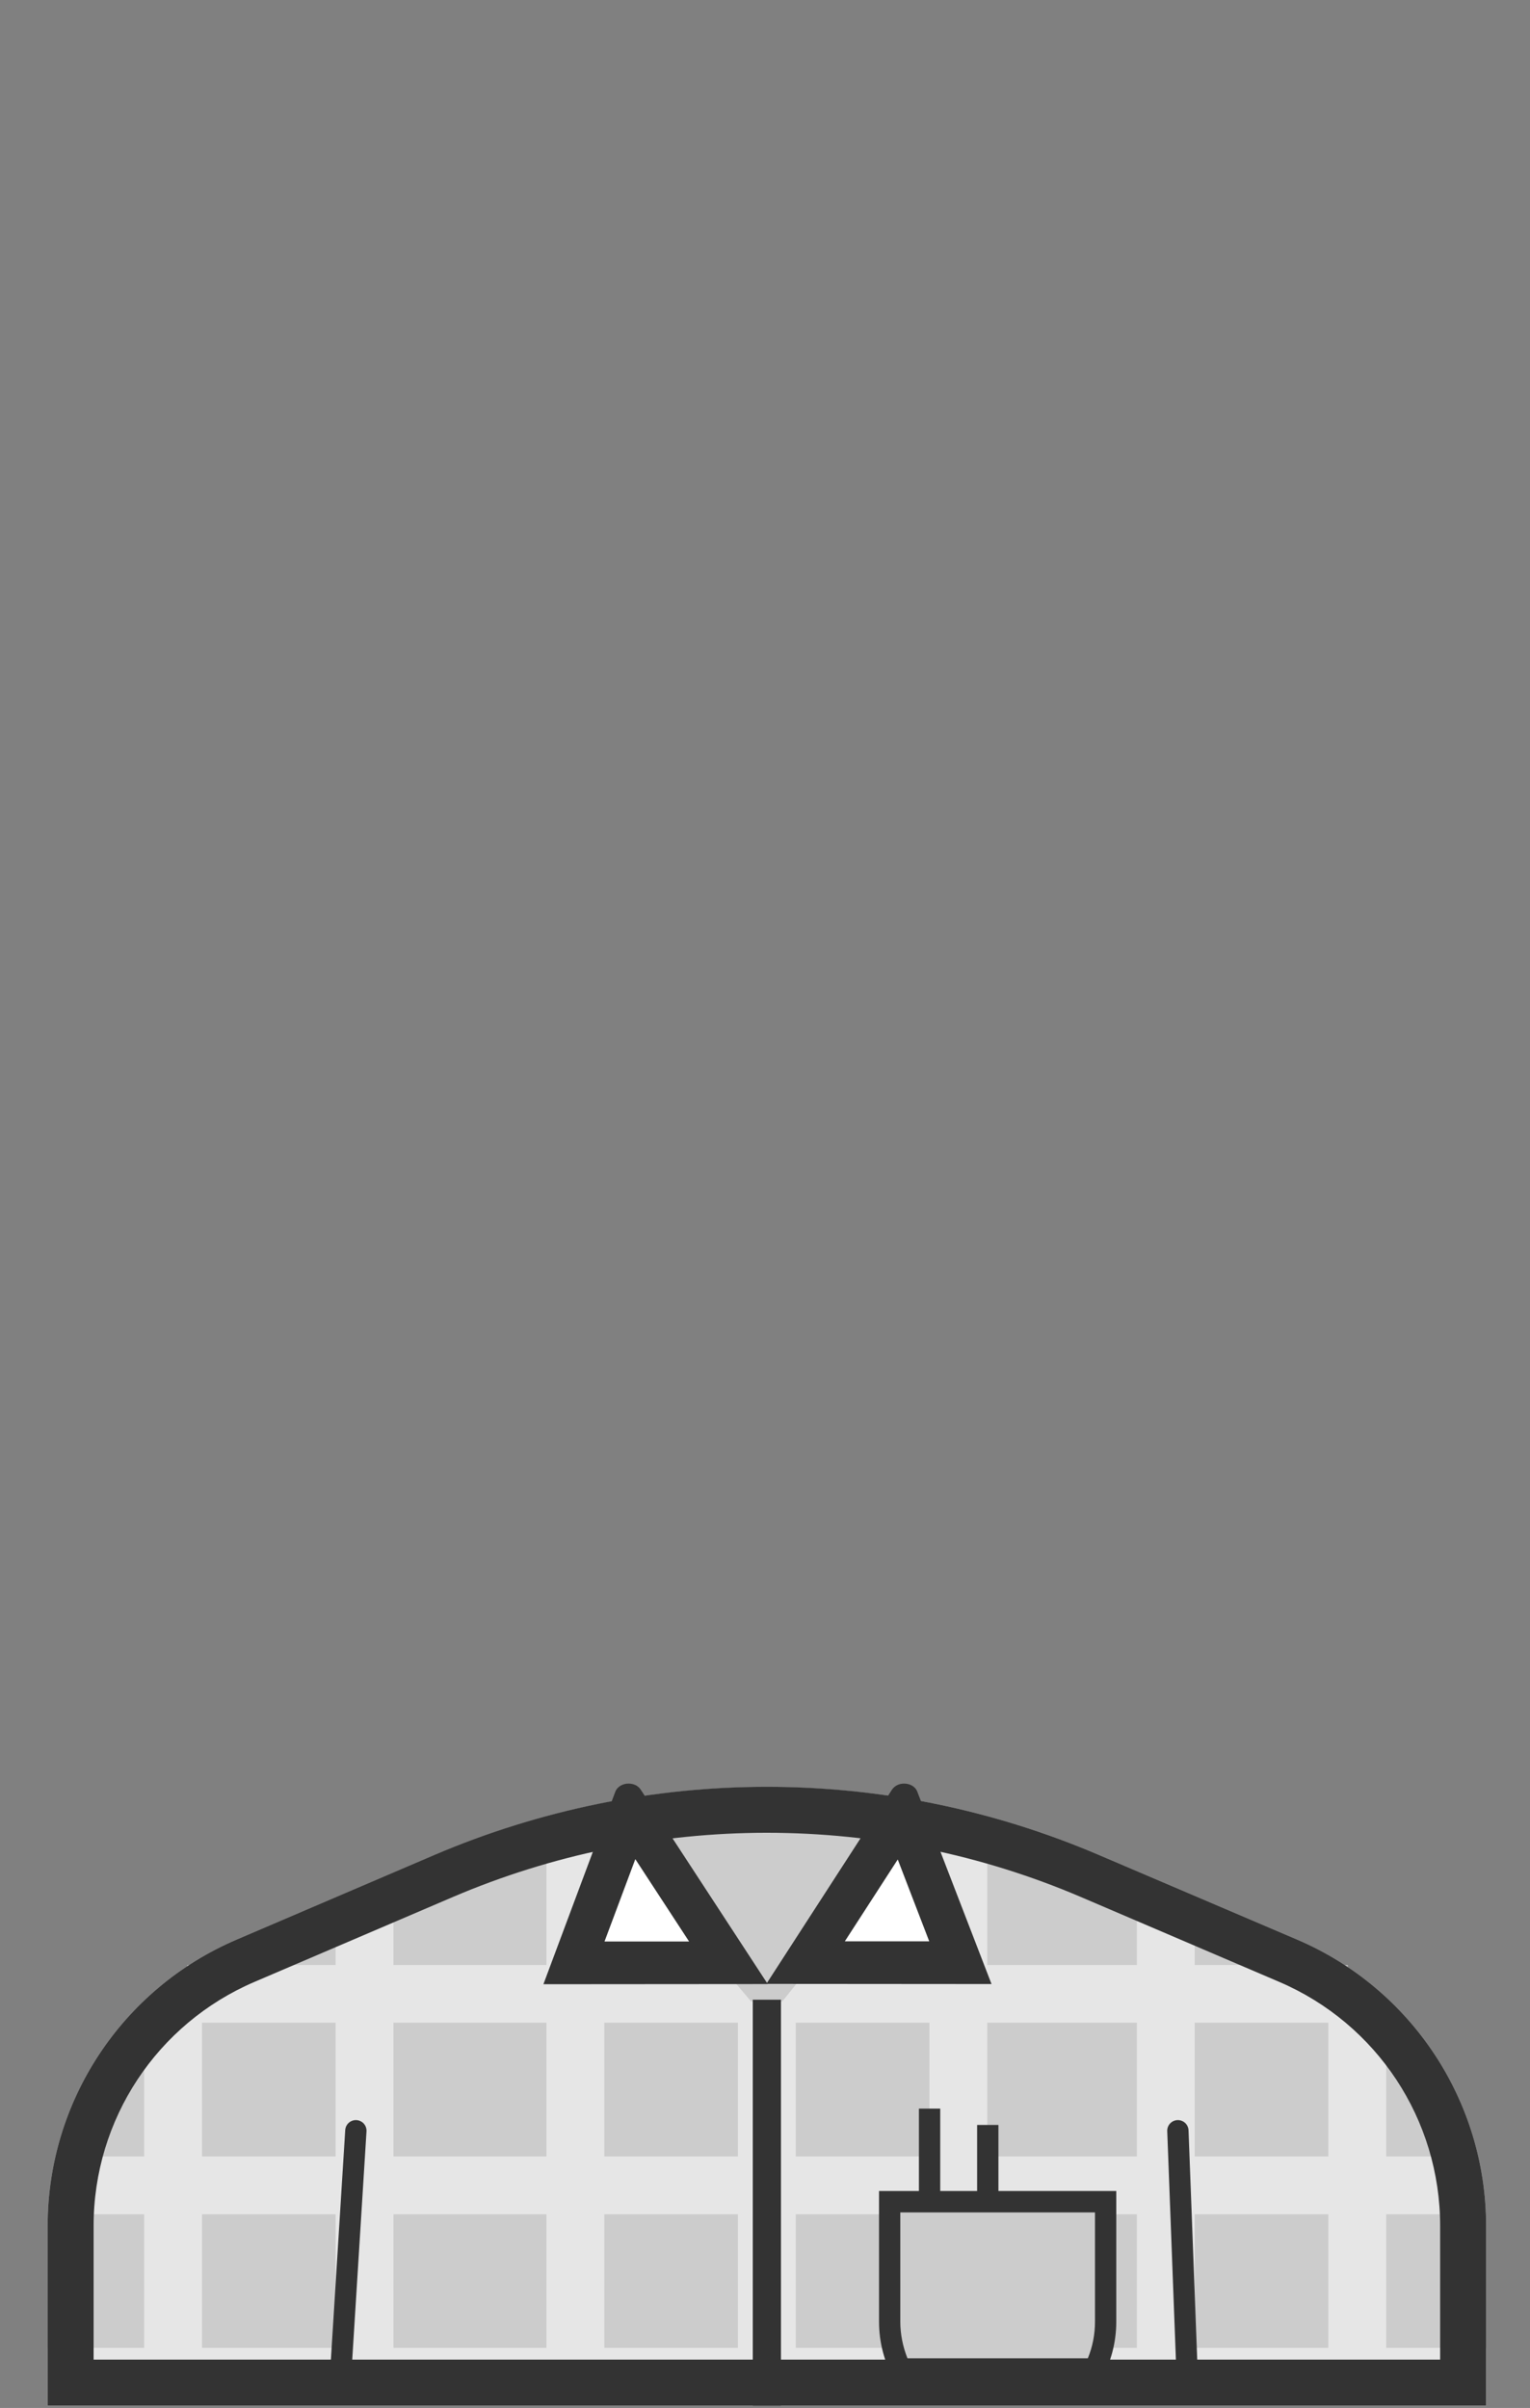 <svg width="899" height="1415" xmlns="http://www.w3.org/2000/svg"><rect width="100%" height="100%" fill="#808080" stroke="none"/><g fill="none" fill-rule="evenodd"><path d="M873.2 1308.4v-.4c0-73.2-43.7-139.4-111-168.2L645.6 1090c-61.6-26.4-127.9-39.9-195-39.9-67 0-133.3 13.6-195 39.9L139 1139.8c-67.3 28.8-111 95-111 168.2v105.6h845.2v-105.2z" fill="#CCC"/><g fill="#FFF" opacity=".5"><path d="M28 1379.7h845.2v34H28zm15-112.5h815v34H43zm67-112.5h313.162l27.596 32.5 26.063-32.5H792v33.9H110z"/><path d="M321.1 1078h34v325h-34zm112.5 98.1h34V1401h-34zm112.5-96.1h34v322h-34zM668 1120h34v277h-34zm112.5 55h34v222h-34zM84.7 1180h34v221h-34zm112.5-61h34v280h-34z"/></g><path d="M450.6 1077c31.5 0 63.2 3.2 94.1 9.5 30.9 6.3 61.3 15.8 90.3 28.2l116.6 49.9c57.5 24.6 94.6 80.9 94.6 143.4v78.6H55V1308c0-62.5 37.1-118.8 94.6-143.4l116.6-49.9c29-12.4 59.4-21.9 90.3-28.2 30.9-6.3 62.6-9.5 94.1-9.5zm0-27c-67 0-133.3 13.6-195 39.9L139 1139.8c-67.3 28.8-111 95-111 168.2v105.6h845.2V1308c0-73.2-43.7-139.4-111-168.2L645.6 1090c-61.7-26.4-128-40-195-40z" fill="#333" fill-rule="nonzero"/><path d="M450.6 1175.1v238.6" stroke="#333" stroke-width="16.561"/><path d="M209.1 1252.1l-8.9 142.4m491.9-142.4l5.4 142.4" stroke="#333" stroke-width="12.523" stroke-linecap="round"/><path d="M529.1 1392c-4.2-8.6-6.4-18.1-6.4-27.7v-70.5h126.9v70.5c0 9.6-2.2 19.1-6.4 27.7H529.1z" fill="#CCC"/><path d="M643.4 1300.1v64.2c0 7.4-1.4 14.7-4.2 21.5h-106c-2.7-6.8-4.2-14.1-4.2-21.5v-64.2h114.4zm12.5-12.6H516.5v76.8c0 12.3 3.2 23.9 8.8 34h121.8c5.6-10.1 8.8-21.6 8.8-34v-76.8z" fill="#333" fill-rule="nonzero"/><path fill="#FFF" d="M370.3 1065l57.7 88.3-90.7.1z"/><path d="M373.3 1092.5l31.6 48.4h-49.7l18.1-48.4zm-4-44.4c-3.3 0-6.6 1.7-7.8 4.9l-42.2 113 131.8-.1-74.6-114.2c-1.6-2.5-4.4-3.6-7.2-3.6z" fill="#333" fill-rule="nonzero"/><path fill="#FFF" d="M473.4 1153.3l56.9-88.1 34 88.1z"/><path d="M527.5 1092.7l18.5 48.1h-49.6l31.1-48.1zm3.7-44.6c-2.8 0-5.5 1.2-7.1 3.6l-73.8 114.1 132.3.1-43.6-113c-1.2-3.2-4.5-4.8-7.8-4.8z" fill="#333" fill-rule="nonzero"/><path d="M546.2 1294.4v-55.3m34.2 55.3v-45.7" stroke="#333" stroke-width="12.523"/></g></svg>
